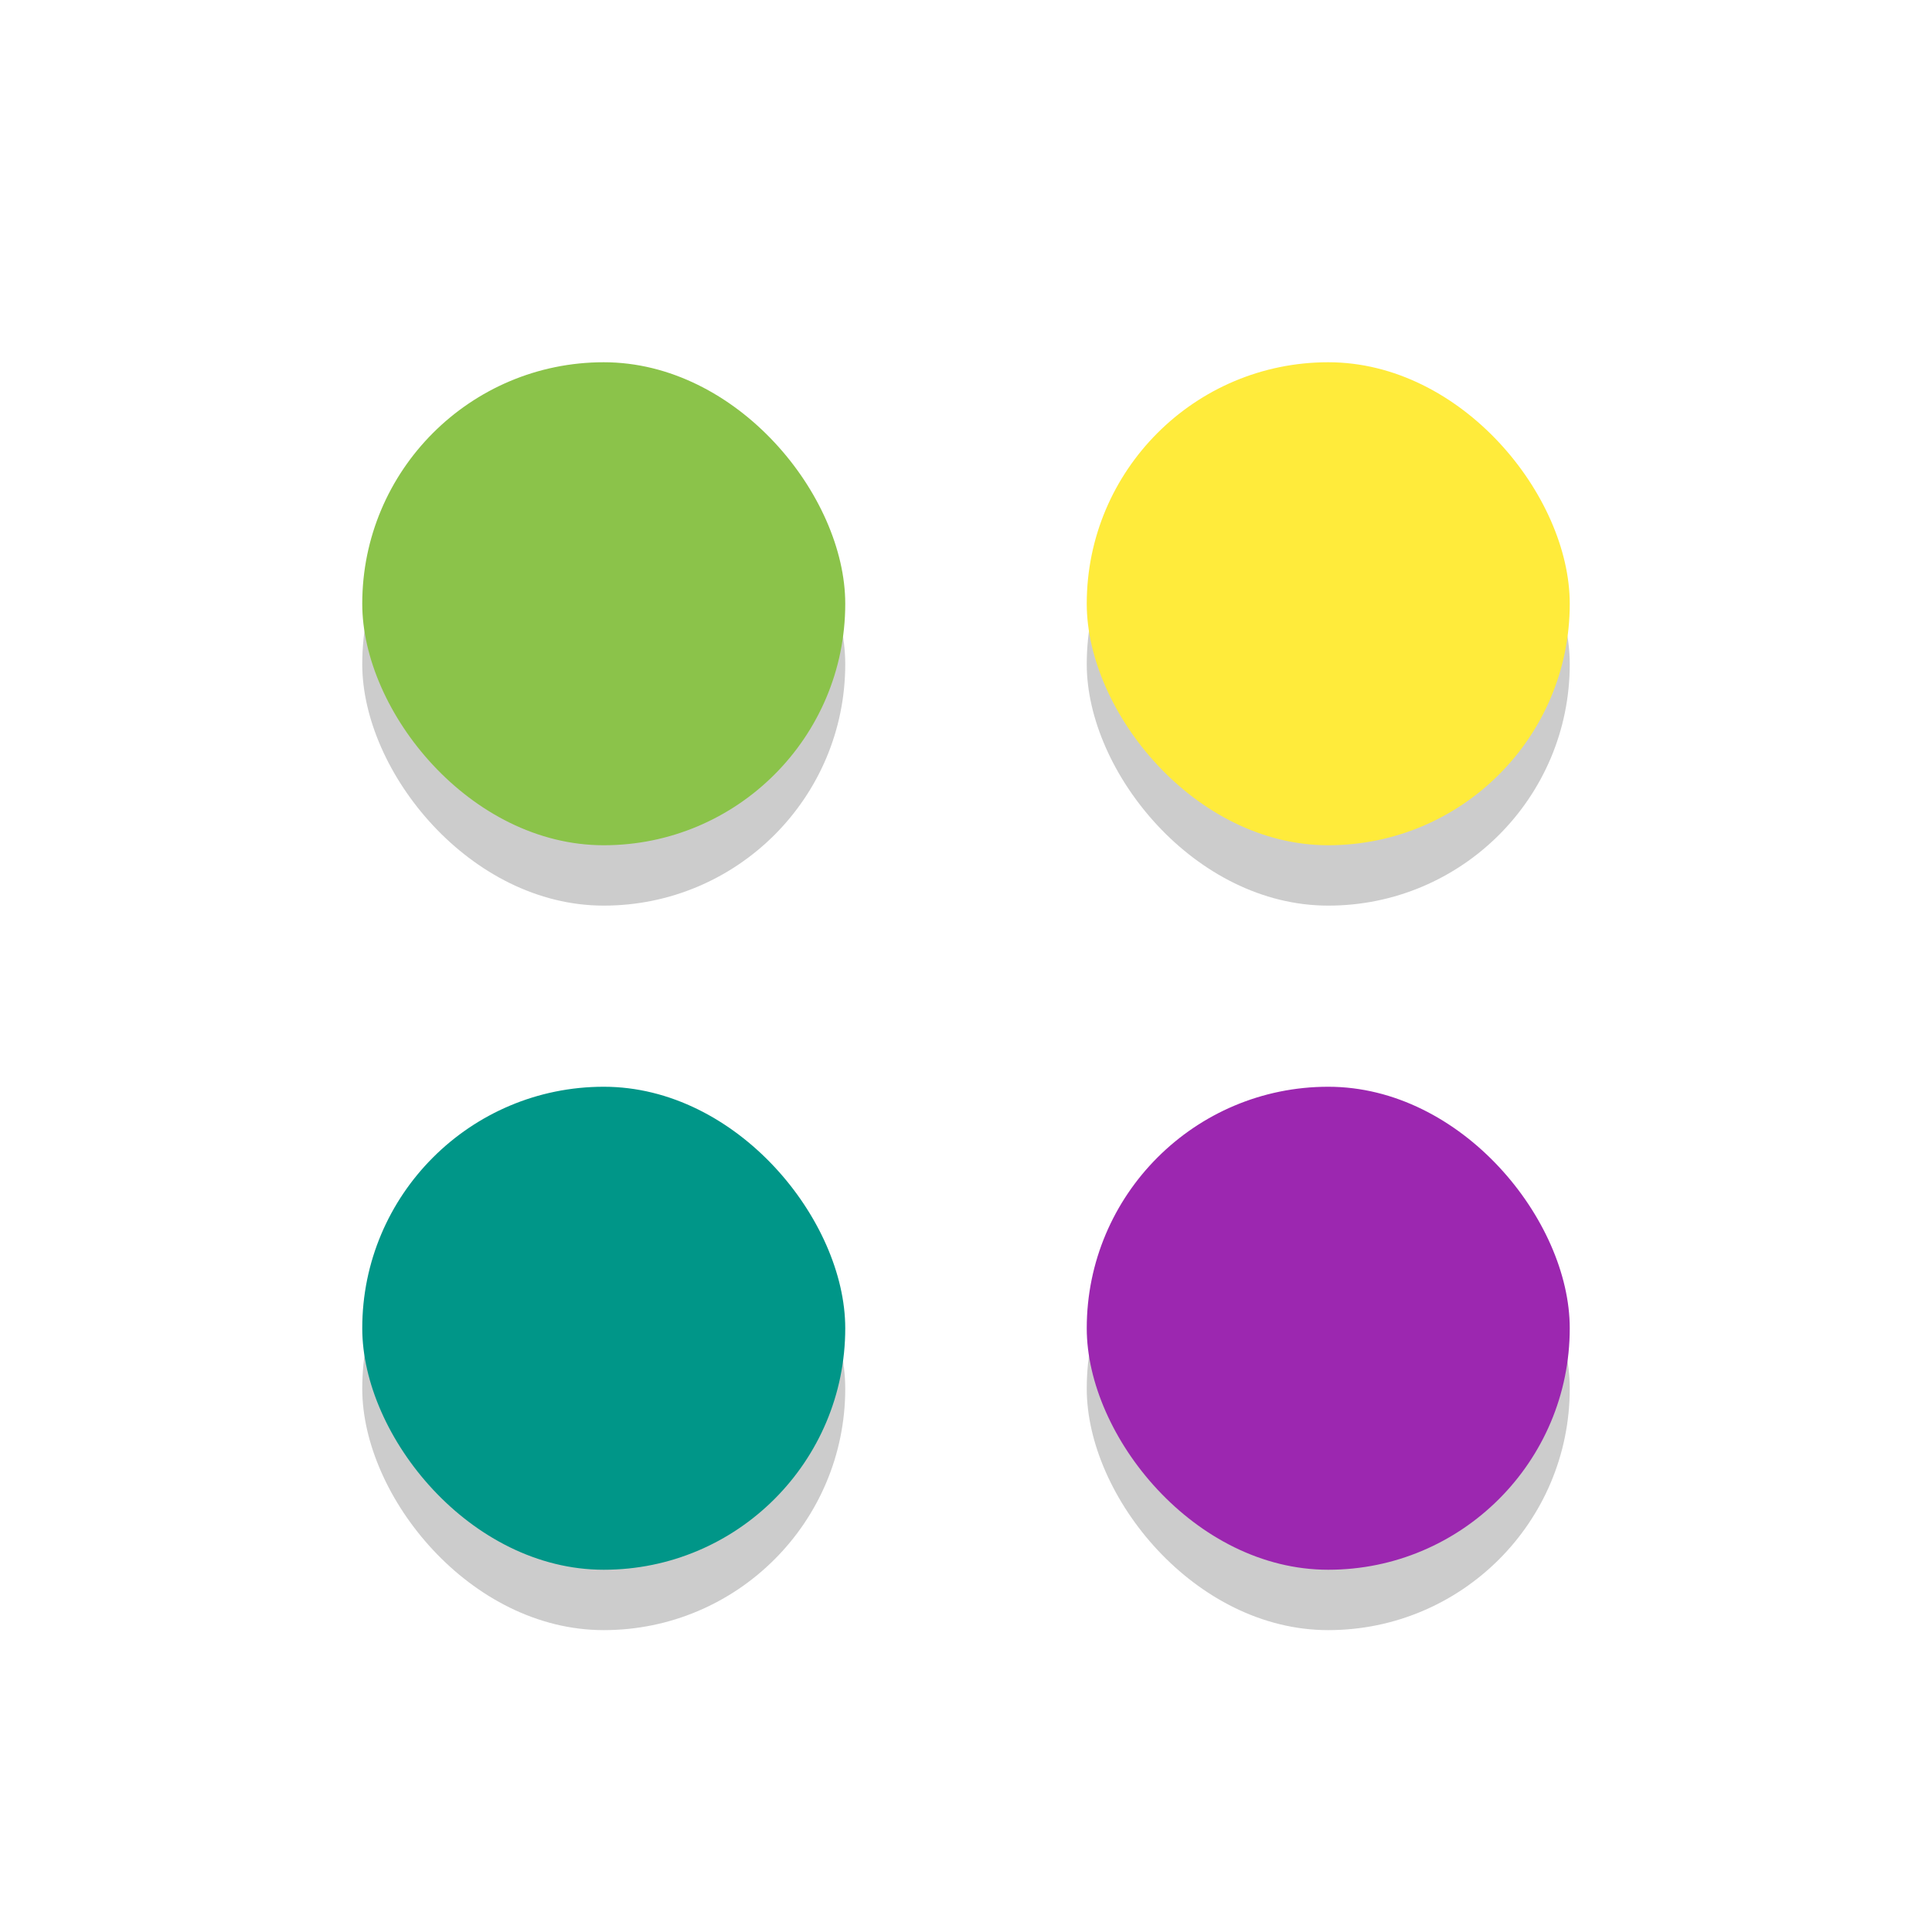 <?xml version="1.0" encoding="UTF-8" standalone="no"?>
<svg
   width="32"
   height="32"
   version="1"
   id="svg20"
   sodipodi:docname="applications-all.svg"
   inkscape:version="1.1.1 (3bf5ae0d25, 2021-09-20)"
   xmlns:inkscape="http://www.inkscape.org/namespaces/inkscape"
   xmlns:sodipodi="http://sodipodi.sourceforge.net/DTD/sodipodi-0.dtd"
   xmlns="http://www.w3.org/2000/svg"
   xmlns:svg="http://www.w3.org/2000/svg">
  <defs
     id="defs24" />
  <sodipodi:namedview
     id="namedview22"
     pagecolor="#505050"
     bordercolor="#ffffff"
     borderopacity="1"
     inkscape:pageshadow="0"
     inkscape:pageopacity="0"
     inkscape:pagecheckerboard="1"
     showgrid="false"
     inkscape:zoom="23.03125"
     inkscape:cx="16.043419"
     inkscape:cy="15.97829"
     inkscape:current-layer="svg20" />
  <rect
     style="opacity:0.2"
     width="8"
     height="8"
     x="6"
     y="7"
     rx="4"
     ry="4"
     id="rect6" />
  <rect
     style="fill:#8bc34a"
     width="8"
     height="8"
     x="6"
     y="6"
     rx="4"
     ry="4"
     id="rect8" />
  <rect
     style="opacity:0.2"
     width="8"
     height="8"
     x="18"
     y="19"
     rx="4"
     ry="4"
     id="rect14" />
  <rect
     style="fill:#9c27b0"
     width="8"
     height="8"
     x="18"
     y="18"
     rx="4"
     ry="4"
     id="rect16" />
  <rect
     style="opacity:0.2"
     width="8"
     height="8"
     x="18"
     y="7"
     rx="4"
     ry="4"
     id="rect1241" />
  <rect
     style="fill:#ffeb3b"
     width="8"
     height="8"
     x="18"
     y="6"
     rx="4"
     ry="4"
     id="rect1243" />
  <rect
     style="opacity:0.2"
     width="8"
     height="8"
     x="6"
     y="19"
     rx="4"
     ry="4"
     id="rect1245" />
  <rect
     style="fill:#009688"
     width="8"
     height="8"
     x="6"
     y="18"
     rx="4"
     ry="4"
     id="rect1247" />
</svg>
